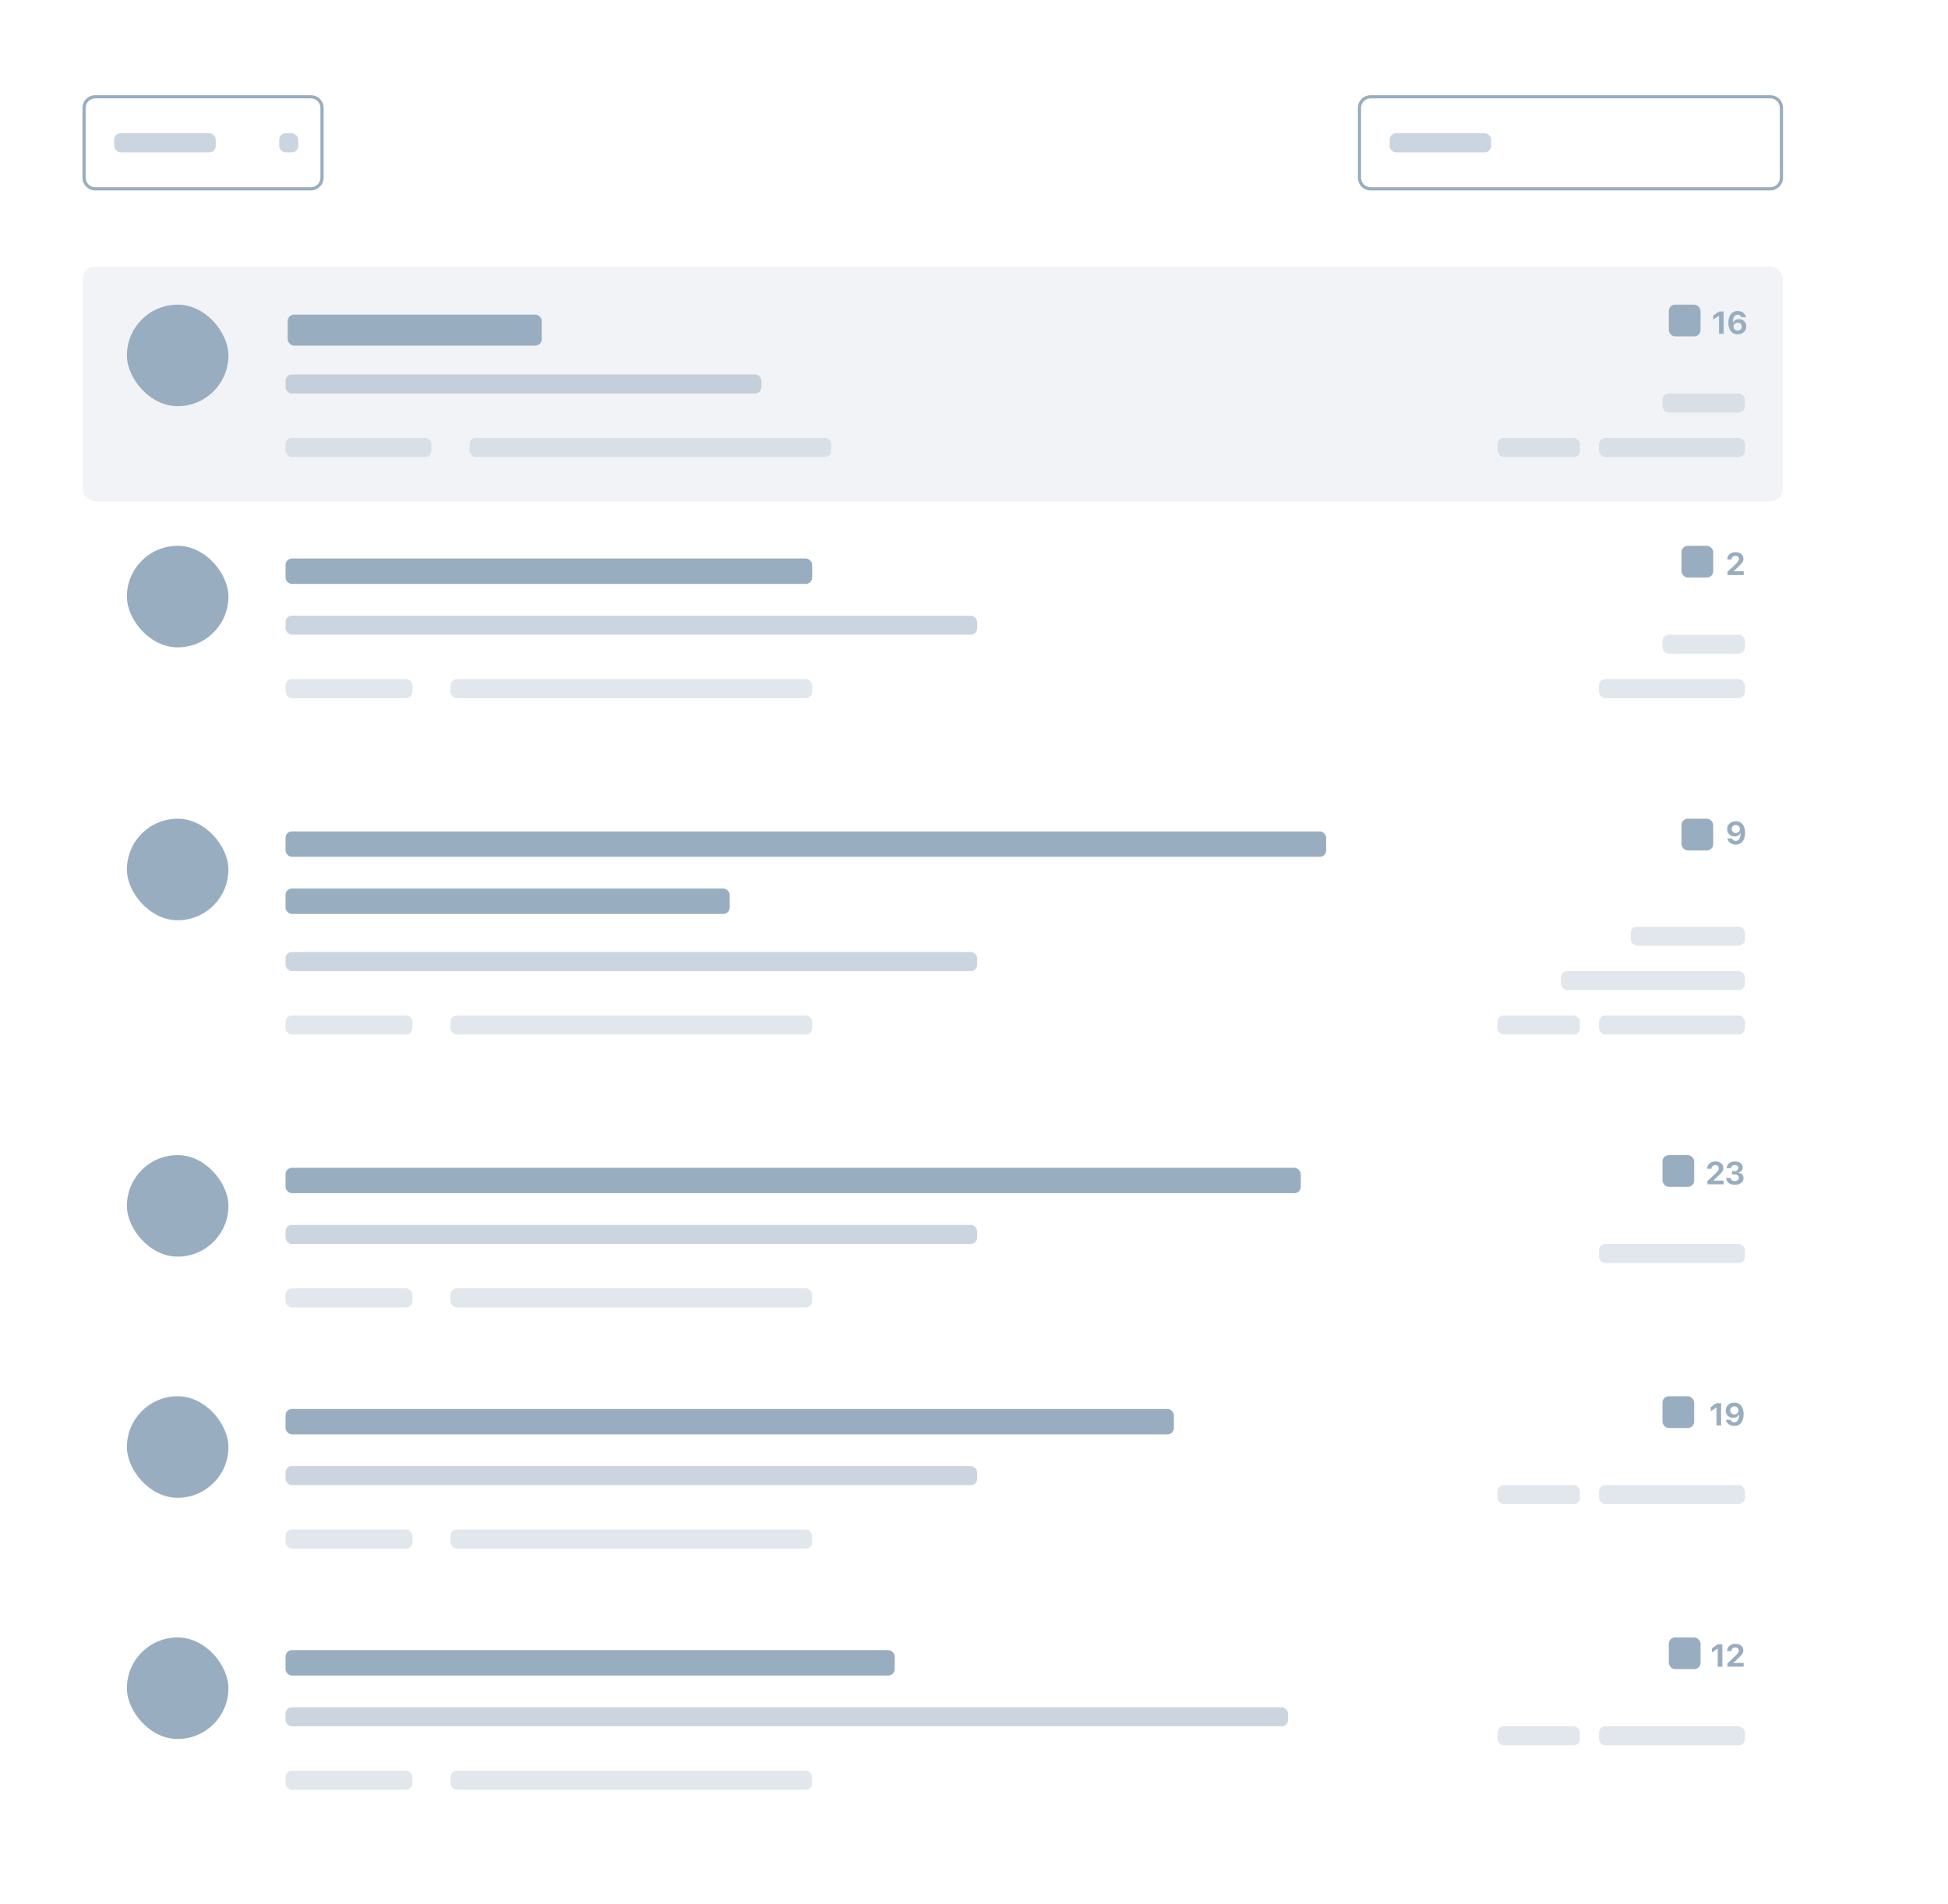 <svg width="307" height="300" viewBox="0 0 307 300" fill="none" xmlns="http://www.w3.org/2000/svg">
<path d="M307 0H0V300H307V0Z" fill="white"/>
<rect x="45" y="269" width="158" height="3" rx="1" fill="#99ADC0" fill-opacity="0.5"/>
<rect x="45" y="260" width="96" height="4" rx="1" fill="#99ADC0"/>
<rect x="45" y="279" width="20" height="3" rx="1" fill="#99ADC0" fill-opacity="0.3"/>
<rect x="252" y="272" width="23" height="3" rx="1" fill="#99ADC0" fill-opacity="0.3"/>
<path d="M270.71 262.601H271.44V259.078H270.708L269.797 259.71V260.365L270.696 259.754H270.71V262.601Z" fill="#99ADC0"/>
<path d="M272.19 260.15H272.874C272.874 259.811 273.14 259.574 273.491 259.574C273.809 259.574 274.026 259.789 274.026 260.072C274.026 260.316 273.926 260.484 273.479 260.914L272.231 262.096V262.601H274.792V262.015H273.196V262L273.936 261.292C274.531 260.724 274.744 260.458 274.744 260.025C274.744 259.439 274.246 259 273.491 259C272.727 259 272.19 259.471 272.19 260.15Z" fill="#99ADC0"/>
<rect x="236" y="272" width="13" height="3" rx="1" fill="#99ADC0" fill-opacity="0.3"/>
<rect x="263" y="258" width="5" height="5" rx="1" fill="#99ADC0"/>
<rect x="71" y="279" width="57" height="3" rx="1" fill="#99ADC0" fill-opacity="0.3"/>
<rect x="20" y="258" width="16" height="16" rx="8" fill="#99ADC0"/>
<rect x="45" y="231" width="109" height="3" rx="1" fill="#99ADC0" fill-opacity="0.5"/>
<rect x="45" y="222" width="140" height="4" rx="1" fill="#99ADC0"/>
<rect x="45" y="241" width="20" height="3" rx="1" fill="#99ADC0" fill-opacity="0.3"/>
<rect x="252" y="234" width="23" height="3" rx="1" fill="#99ADC0" fill-opacity="0.3"/>
<path d="M270.515 224.604H271.245V221.081H270.513L269.602 221.713V222.367L270.5 221.757H270.515V224.604Z" fill="#99ADC0"/>
<path d="M273.323 224.682C274.238 224.682 274.792 223.979 274.792 222.812C274.792 221.525 274.099 221 273.323 221C272.537 221 271.965 221.52 271.965 222.25C271.965 222.936 272.48 223.4 273.135 223.4C273.596 223.4 273.945 223.17 274.072 222.829H274.087C274.092 223.585 273.855 224.098 273.325 224.098C273.03 224.098 272.812 223.964 272.734 223.712H272.007C272.1 224.284 272.632 224.682 273.323 224.682ZM273.325 222.853C272.957 222.853 272.683 222.589 272.683 222.221C272.683 221.864 272.969 221.588 273.333 221.588C273.694 221.588 273.979 221.869 273.979 222.233C273.979 222.594 273.696 222.853 273.325 222.853Z" fill="#99ADC0"/>
<rect x="236" y="234" width="13" height="3" rx="1" fill="#99ADC0" fill-opacity="0.3"/>
<rect x="262" y="220" width="5" height="5" rx="1" fill="#99ADC0"/>
<rect x="71" y="241" width="57" height="3" rx="1" fill="#99ADC0" fill-opacity="0.3"/>
<rect x="20" y="220" width="16" height="16" rx="8" fill="#99ADC0"/>
<rect x="45" y="193" width="109" height="3" rx="1" fill="#99ADC0" fill-opacity="0.5"/>
<rect x="45" y="184" width="160" height="4" rx="1" fill="#99ADC0"/>
<rect x="45" y="203" width="20" height="3" rx="1" fill="#99ADC0" fill-opacity="0.3"/>
<rect x="252" y="196" width="23" height="3" rx="1" fill="#99ADC0" fill-opacity="0.3"/>
<path d="M269.041 184.15H269.724C269.724 183.811 269.99 183.574 270.342 183.574C270.659 183.574 270.876 183.789 270.876 184.072C270.876 184.316 270.776 184.484 270.33 184.914L269.082 186.096V186.601H271.643V186.015H270.046V186L270.786 185.292C271.382 184.724 271.594 184.458 271.594 184.025C271.594 183.439 271.096 183 270.342 183C269.578 183 269.041 183.471 269.041 184.15Z" fill="#99ADC0"/>
<path d="M272.952 185.051H273.354C273.782 185.051 274.033 185.241 274.031 185.583C274.031 185.881 273.777 186.086 273.408 186.086C273.02 186.086 272.766 185.891 272.742 185.603H272.039C272.07 186.25 272.612 186.679 273.408 186.679C274.226 186.679 274.78 186.254 274.78 185.615C274.78 185.131 274.438 184.821 273.916 184.772V184.758C274.331 184.672 274.651 184.382 274.651 183.933C274.651 183.369 274.148 183 273.403 183C272.666 183 272.153 183.413 272.117 184.057H272.793C272.815 183.752 273.057 183.566 273.403 183.566C273.755 183.566 273.953 183.75 273.953 184.038C273.953 184.326 273.713 184.526 273.345 184.526H272.952V185.051Z" fill="#99ADC0"/>
<rect x="262" y="182" width="5" height="5" rx="1" fill="#99ADC0"/>
<rect x="71" y="203" width="57" height="3" rx="1" fill="#99ADC0" fill-opacity="0.3"/>
<rect x="20" y="182" width="16" height="16" rx="8" fill="#99ADC0"/>
<rect x="45" y="150" width="109" height="3" rx="1" fill="#99ADC0" fill-opacity="0.5"/>
<rect x="45" y="131" width="164" height="4" rx="1" fill="#99ADC0"/>
<rect x="45" y="140" width="70" height="4" rx="1" fill="#99ADC0"/>
<rect x="45" y="160" width="20" height="3" rx="1" fill="#99ADC0" fill-opacity="0.3"/>
<rect x="252" y="160" width="23" height="3" rx="1" fill="#99ADC0" fill-opacity="0.3"/>
<path d="M273.55 133.078C274.466 133.078 275.02 132.375 275.02 131.208C275.02 129.921 274.327 129.396 273.55 129.396C272.764 129.396 272.193 129.917 272.193 130.646C272.193 131.333 272.708 131.796 273.362 131.796C273.824 131.796 274.173 131.567 274.3 131.225H274.314C274.319 131.982 274.083 132.495 273.553 132.495C273.257 132.495 273.04 132.36 272.962 132.109H272.234C272.327 132.68 272.859 133.078 273.55 133.078ZM273.553 131.25C273.184 131.25 272.911 130.986 272.911 130.617C272.911 130.261 273.196 129.985 273.56 129.985C273.921 129.985 274.207 130.266 274.207 130.629C274.207 130.991 273.924 131.25 273.553 131.25Z" fill="#99ADC0"/>
<rect x="236" y="160" width="13" height="3" rx="1" fill="#99ADC0" fill-opacity="0.3"/>
<rect x="246" y="153" width="29" height="3" rx="1" fill="#99ADC0" fill-opacity="0.3"/>
<rect x="257" y="146" width="18" height="3" rx="1" fill="#99ADC0" fill-opacity="0.3"/>
<rect x="265" y="129" width="5" height="5" rx="1" fill="#99ADC0"/>
<rect x="71" y="160" width="57" height="3" rx="1" fill="#99ADC0" fill-opacity="0.3"/>
<rect x="20" y="129" width="16" height="16" rx="8" fill="#99ADC0"/>
<rect x="45" y="97" width="109" height="3" rx="1" fill="#99ADC0" fill-opacity="0.5"/>
<rect x="45" y="88" width="83" height="4" rx="1" fill="#99ADC0"/>
<rect x="45" y="107" width="20" height="3" rx="1" fill="#99ADC0" fill-opacity="0.3"/>
<rect x="252" y="107" width="23" height="3" rx="1" fill="#99ADC0" fill-opacity="0.3"/>
<path d="M272.208 88.15H272.891C272.891 87.811 273.157 87.574 273.509 87.574C273.826 87.574 274.043 87.789 274.043 88.072C274.043 88.316 273.943 88.484 273.497 88.914L272.249 90.096V90.601H274.81V90.015H273.213V90.001L273.953 89.293C274.549 88.724 274.761 88.457 274.761 88.025C274.761 87.439 274.263 87 273.509 87C272.745 87 272.208 87.471 272.208 88.15Z" fill="#99ADC0"/>
<rect x="262" y="100" width="13" height="3" rx="1" fill="#99ADC0" fill-opacity="0.3"/>
<rect x="265" y="86" width="5" height="5" rx="1" fill="#99ADC0"/>
<rect x="71" y="107" width="57" height="3" rx="1" fill="#99ADC0" fill-opacity="0.3"/>
<rect x="20" y="86" width="16" height="16" rx="8" fill="#99ADC0"/>
<rect x="13" y="42" width="268" height="37" rx="2" fill="#F2F3F7"/>
<rect x="45" y="59" width="75" height="3" rx="1" fill="#99ADC0" fill-opacity="0.5"/>
<rect x="45.338" y="49.572" width="40.043" height="4.883" rx="1" fill="#99ADC0"/>
<rect x="45" y="69" width="23" height="3" rx="1" fill="#99ADC0" fill-opacity="0.3"/>
<rect x="252" y="69" width="23" height="3" rx="1" fill="#99ADC0" fill-opacity="0.3"/>
<path d="M270.913 52.603H271.643V49.081H270.911L270 49.713V50.367L270.898 49.757H270.913V52.603Z" fill="#99ADC0"/>
<path d="M273.855 52.682C274.641 52.682 275.212 52.162 275.212 51.432C275.212 50.77 274.746 50.284 274.065 50.284C273.589 50.284 273.242 50.523 273.105 50.851H273.091C273.088 50.079 273.342 49.584 273.855 49.584C274.146 49.584 274.355 49.73 274.438 49.981H275.166C275.068 49.4 274.541 49 273.857 49C272.942 49 272.385 49.703 272.385 50.87C272.385 52.086 273.013 52.682 273.855 52.682ZM273.845 52.096C273.484 52.096 273.201 51.812 273.201 51.449C273.201 51.09 273.479 50.829 273.853 50.829C274.221 50.829 274.495 51.092 274.495 51.463C274.492 51.817 274.207 52.096 273.845 52.096Z" fill="#99ADC0"/>
<rect x="236" y="69" width="13" height="3" rx="1" fill="#99ADC0" fill-opacity="0.3"/>
<rect x="262" y="62" width="13" height="3" rx="1" fill="#99ADC0" fill-opacity="0.3"/>
<rect x="263" y="48" width="5" height="5" rx="1" fill="#99ADC0"/>
<rect x="74" y="69" width="57" height="3" rx="1" fill="#99ADC0" fill-opacity="0.3"/>
<rect x="20" y="48" width="16" height="16" rx="8" fill="#99ADC0"/>
<path fill-rule="evenodd" clip-rule="evenodd" d="M279 15.5H216C215.172 15.5 214.5 16.172 214.5 17V28C214.5 28.828 215.172 29.5 216 29.5H279C279.828 29.5 280.5 28.828 280.5 28V17C280.5 16.172 279.828 15.5 279 15.5ZM216 15C214.895 15 214 15.895 214 17V28C214 29.105 214.895 30 216 30H279C280.105 30 281 29.105 281 28V17C281 15.895 280.105 15 279 15H216Z" fill="#99ADC0"/>
<rect x="219" y="21" width="16" height="3" rx="1" fill="#99ADC0" fill-opacity="0.5"/>
<path fill-rule="evenodd" clip-rule="evenodd" d="M49 15.5H15C14.172 15.5 13.5 16.172 13.5 17V28C13.5 28.828 14.172 29.5 15 29.5H49C49.828 29.5 50.5 28.828 50.5 28V17C50.5 16.172 49.828 15.5 49 15.5ZM15 15C13.895 15 13 15.895 13 17V28C13 29.105 13.895 30 15 30H49C50.105 30 51 29.105 51 28V17C51 15.895 50.105 15 49 15H15Z" fill="#99ADC0"/>
<rect x="18" y="21" width="16" height="3" rx="1" fill="#99ADC0" fill-opacity="0.5"/>
<rect x="44" y="21" width="3" height="3" rx="1" fill="#99ADC0" fill-opacity="0.5"/>
</svg>
